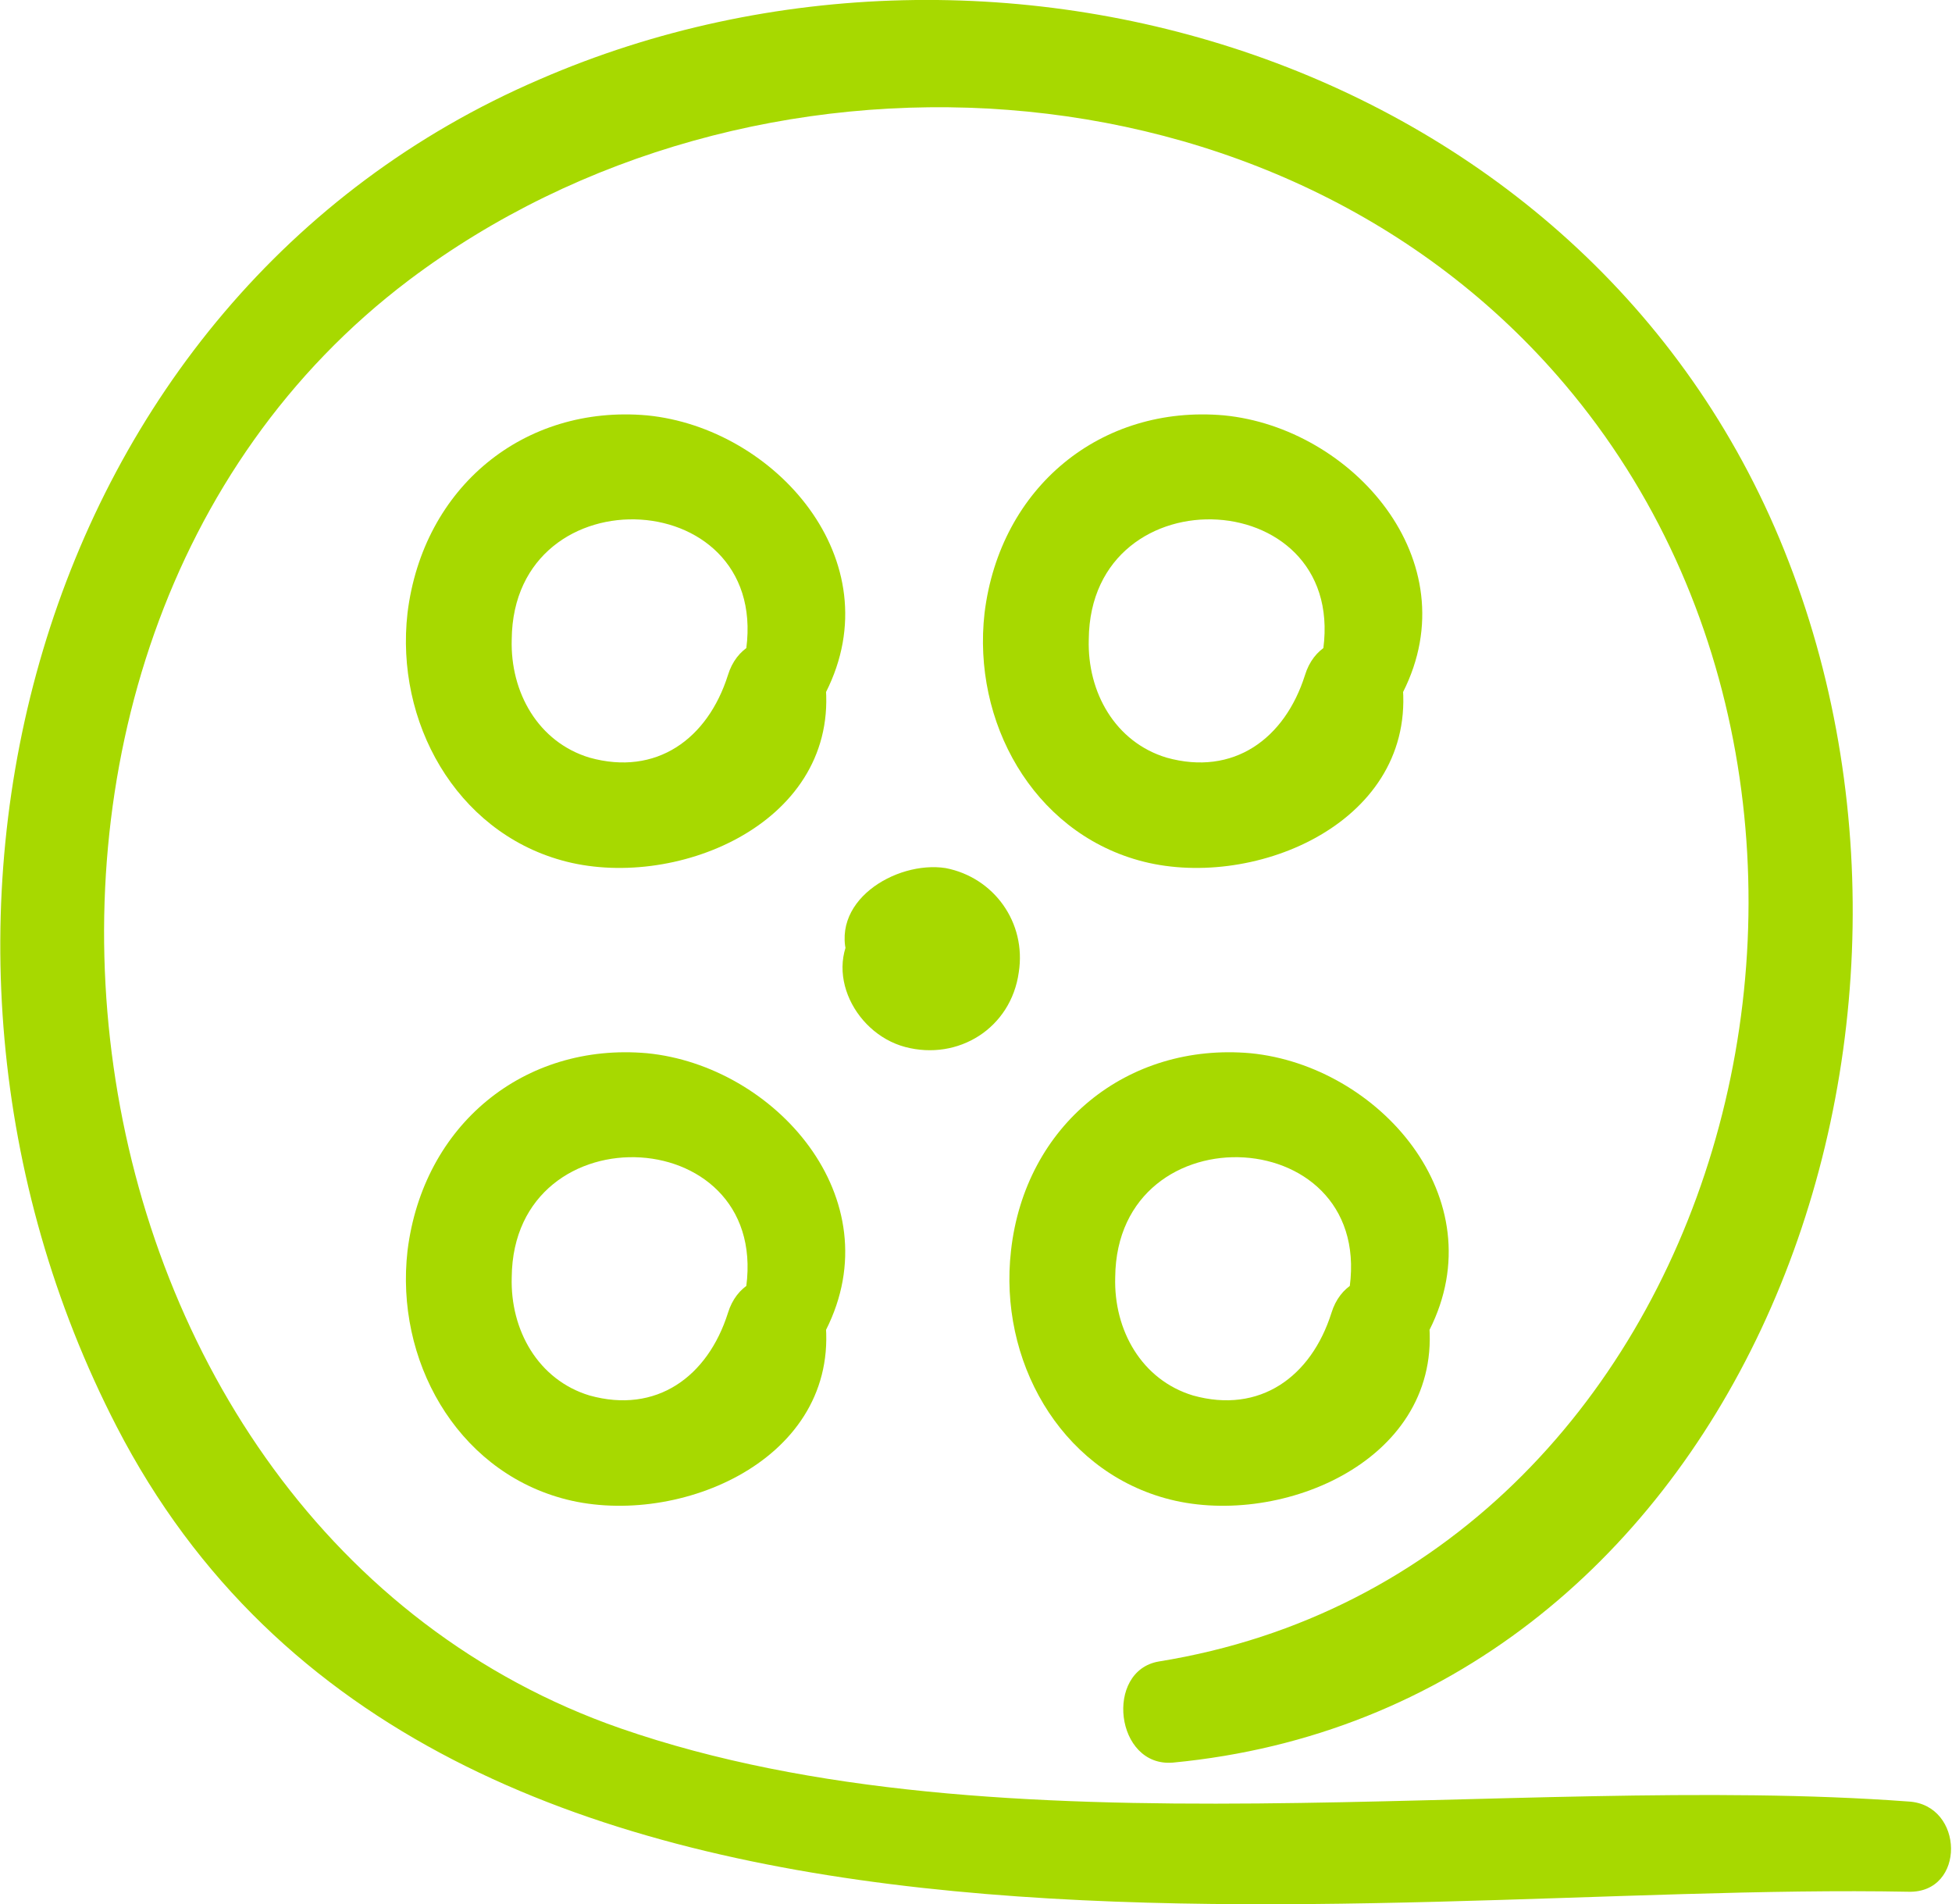 <?xml version="1.0" encoding="utf-8"?>
<!-- Generator: Adobe Illustrator 23.0.4, SVG Export Plug-In . SVG Version: 6.00 Build 0)  -->
<svg version="1.1" id="Calque_1" xmlns="http://www.w3.org/2000/svg" xmlns:xlink="http://www.w3.org/1999/xlink" x="0px" y="0px"
	 viewBox="0 0 125.5 122.4" style="enable-background:new 0 0 125.5 122.4;" xml:space="preserve">
<style type="text/css">
	.st0{clip-path:url(#SVGID_2_);fill:#A7D900;}
</style>
<g>
	<defs>
		<rect id="SVGID_1_" width="125.5" height="122.4"/>
	</defs>
	<clipPath id="SVGID_2_">
		<use xlink:href="#SVGID_1_"  style="overflow:visible;"/>
	</clipPath>
	<path class="st0" d="M122.7,115.8c-25.6-1.9-58.3,3.8-82.8-4.7C2.5,98.1-5.1,41.7,26.3,18c21.9-16.5,56-14.9,74.3,6.7
		c23.5,27.7,10.5,76.2-26.1,82.1c-3.5,0.6-2.8,6.8,0.9,6.5c35.7-3.4,52-45.2,39.6-77.2C102.7,4.2,64.4-7.8,34.7,5.1
		C2.1,19.1-8.8,60.1,7.5,91.7c20.6,39.9,79.1,29.2,115.2,29.9C126.4,121.7,126.3,116,122.7,115.8"/>
	<path class="st0" d="M90.2,44.5c4.3-8.5-3.3-17-11.5-17.8c-7.9-0.7-14.4,4.6-15.4,12.7c-0.8,7,3.1,14,9.9,15.9
		c7.1,2,17.6-2.2,17-11c-0.2-3.7-5.2-4.5-6.3-0.9c-1.3,4.1-4.6,6.5-8.9,5.3c-3.3-1-5.1-4.2-5-7.6c0.1-10.9,17-10,15,1.1
		C84.4,45.3,88.6,47.7,90.2,44.5"/>
	<path class="st0" d="M91.9,85.5c4.3-8.5-3.3-17-11.5-17.8C72.5,67,65.9,72.3,65,80.4c-0.8,7,3.1,14,9.9,15.9c7.1,2,17.6-2.2,17-11
		c-0.2-3.7-5.2-4.5-6.3-0.9c-1.3,4.1-4.6,6.5-8.9,5.3c-3.3-1-5.1-4.2-5-7.6c0.1-10.9,17-10,15,1.1C86.1,86.3,90.3,88.7,91.9,85.5"/>
	<path class="st0" d="M53.1,85.5c4.3-8.5-3.3-17-11.5-17.8c-7.9-0.7-14.4,4.6-15.4,12.7c-0.8,7,3.1,14,9.9,15.9
		c7.1,2,17.6-2.2,17-11c-0.2-3.7-5.2-4.5-6.3-0.9c-1.3,4.1-4.6,6.5-8.9,5.3c-3.3-1-5.1-4.2-5-7.6c0.1-10.9,17-10,15,1.1
		C47.3,86.3,51.5,88.7,53.1,85.5"/>
	<path class="st0" d="M53.1,44.5c4.3-8.5-3.3-17-11.5-17.8c-7.9-0.7-14.4,4.6-15.4,12.7c-0.8,7,3.1,14,9.9,15.9
		c7.1,2,17.6-2.2,17-11c-0.2-3.7-5.2-4.5-6.3-0.9c-1.3,4.1-4.6,6.5-8.9,5.3c-3.3-1-5.1-4.2-5-7.6c0.1-10.9,17-10,15,1.1
		C47.3,45.3,51.5,47.7,53.1,44.5"/>
	<path class="st0" d="M55.4,59.2c-2.7,2.8-0.6,7.2,2.8,8.1c3.4,0.9,6.8-1.2,7.3-4.8c0.5-3.2-1.6-6.1-4.7-6.7c-3.2-0.5-7.7,2.2-6.2,6
		c0.9,2.2,3.5,3.4,5.4,1.5c2.3-2.5-1.3,0.5-1.1-1.6c0-0.3,0.1-0.2,0.6-0.5c0.9-0.5,1.3,0.7,0.8-0.7C59.5,58.4,56.9,57.6,55.4,59.2"
		/>
</g>
</svg>
